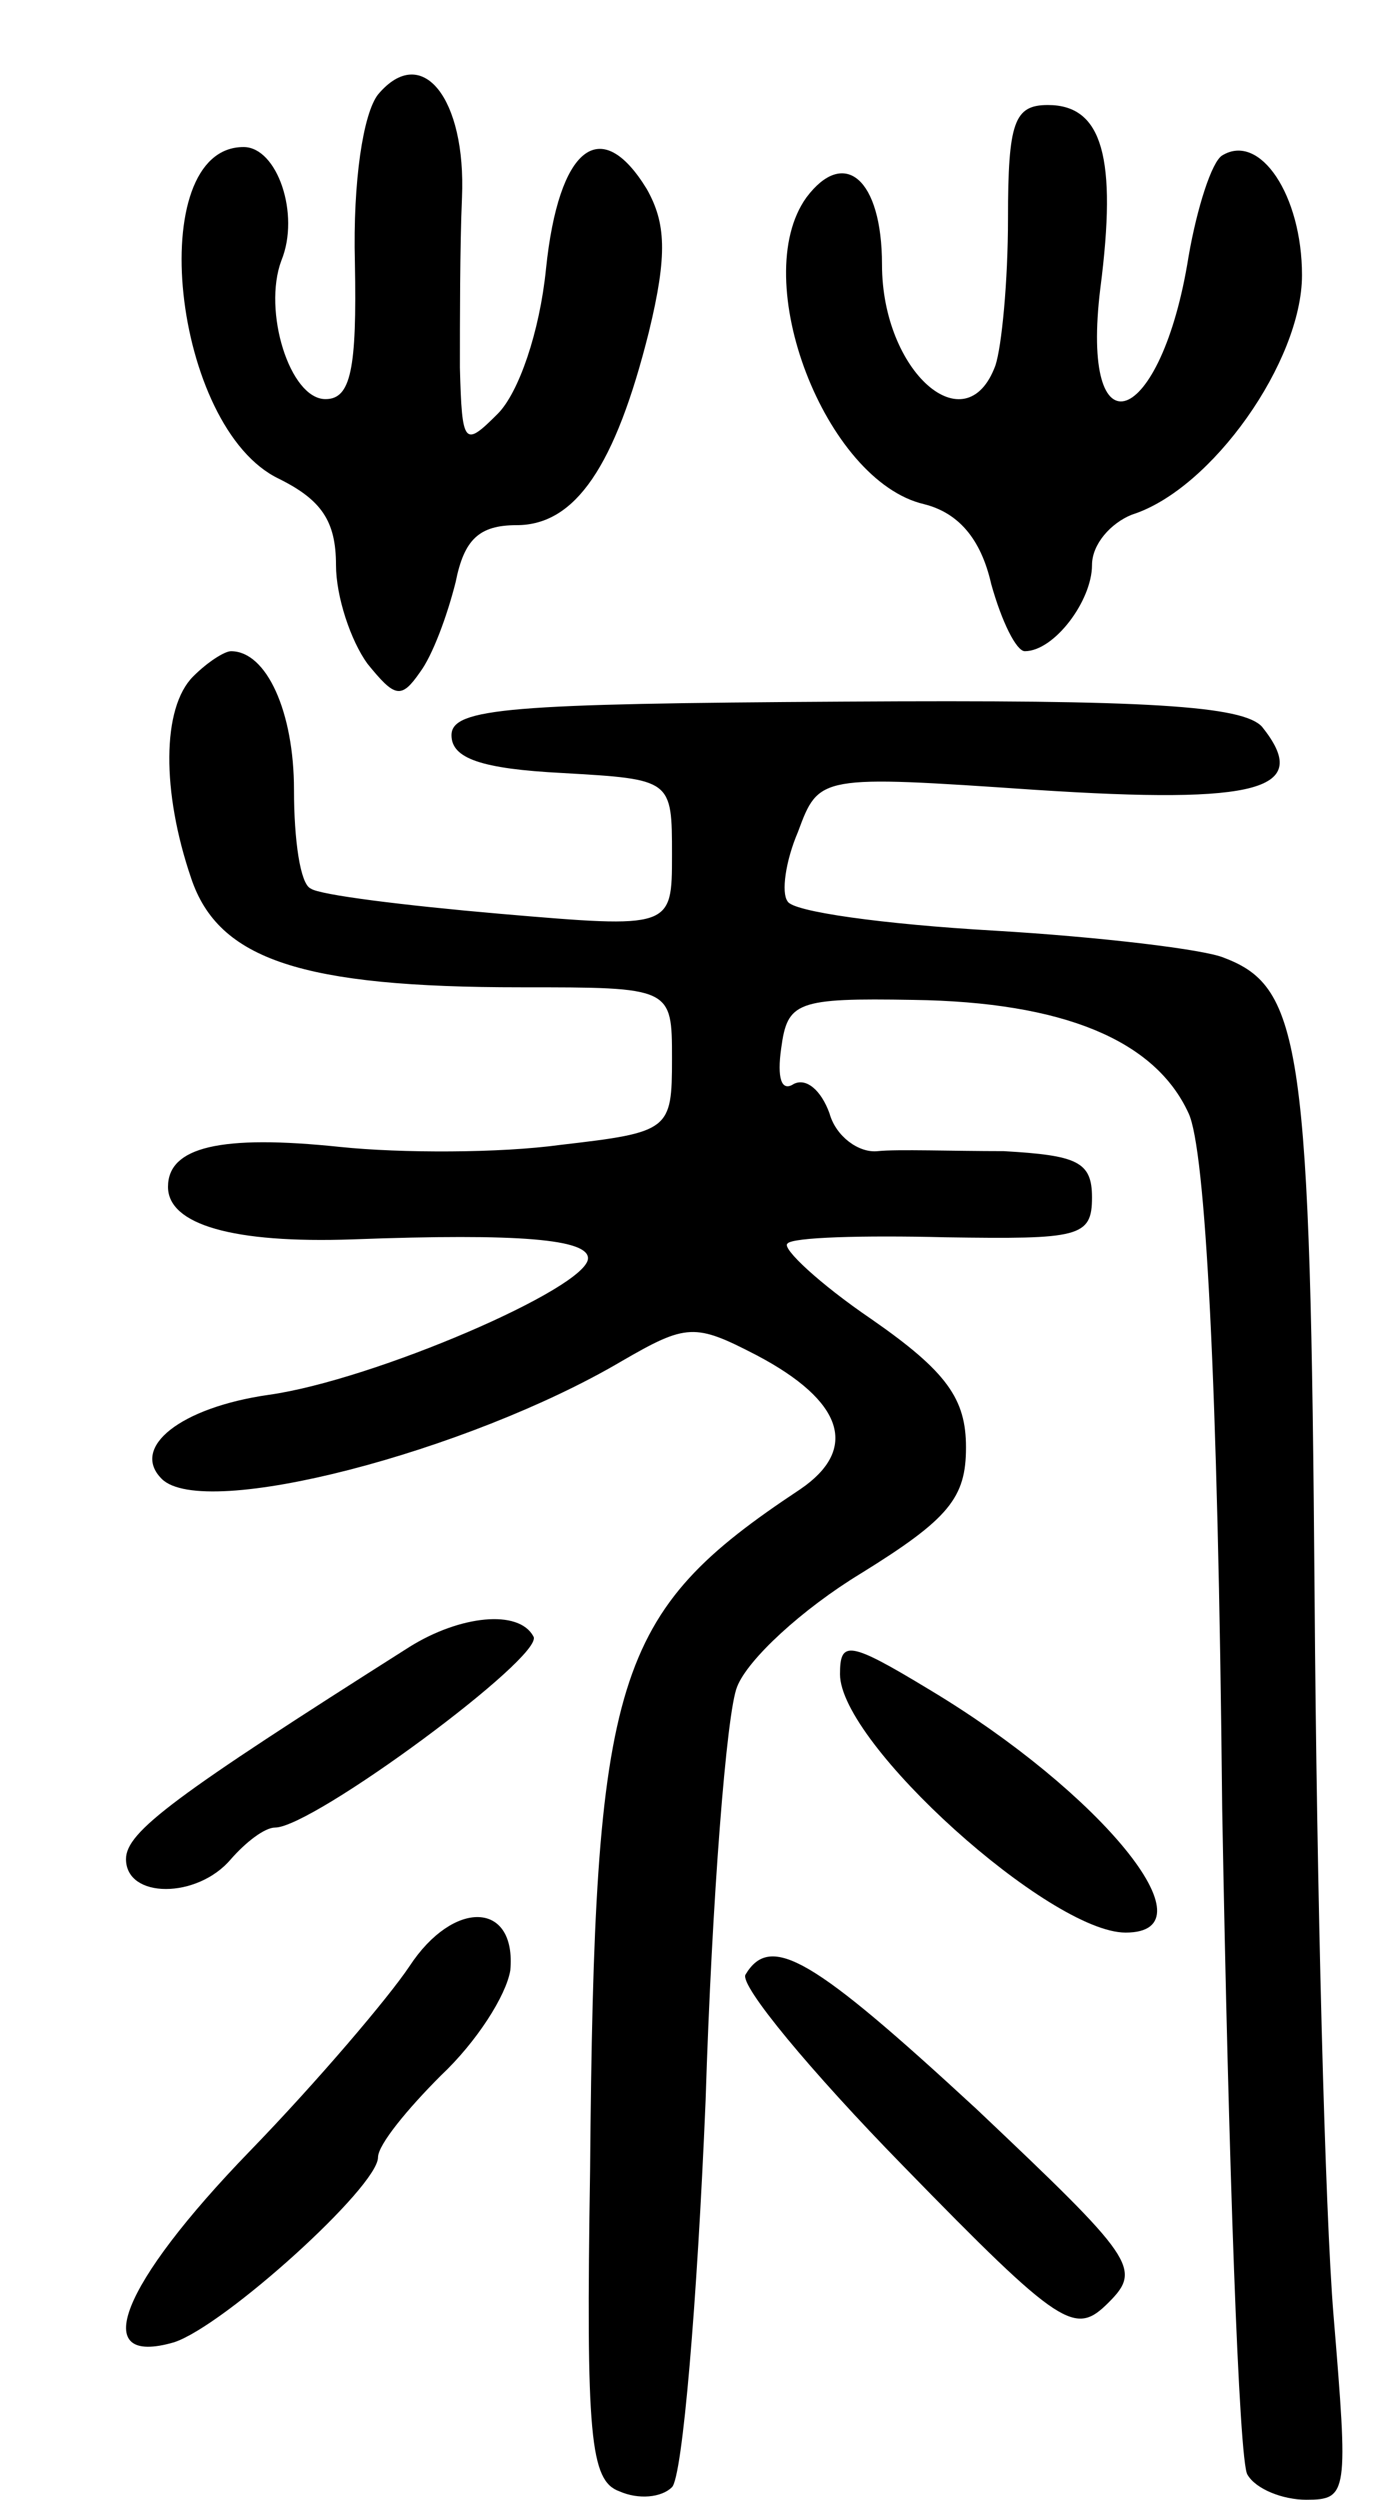 <svg version="1.0" xmlns="http://www.w3.org/2000/svg"
 width="66pt" height="119pt" viewBox="0 0 66 119"
 preserveAspectRatio="xMidYMid meet">
<g transform="translate(0,119) scale(0.1,-0.1)"
fill="#000000" stroke="none">
<path d="M180 1145 c-7 -9 -12 -41 -11 -80 1 -51 -2 -65 -14 -65 -17 0 -30 42
-21 66 9 22 -2 54 -18 54 -48 0 -34 -134 17 -158 20 -10 27 -20 27 -41 0 -15
7 -36 15 -47 13 -16 16 -17 25 -4 6 8 13 27 17 43 4 20 11 27 29 27 28 0 47
28 63 92 9 37 8 52 -1 68 -22 36 -42 20 -48 -38 -3 -30 -13 -59 -23 -69 -16
-16 -17 -15 -18 22 0 22 0 58 1 81 2 47 -19 74 -40 49z"/>
<path d="M480 1086 c0 -30 -3 -61 -6 -70 -14 -38 -54 -3 -54 48 0 41 -18 56
-36 32 -28 -39 9 -135 56 -146 16 -4 27 -16 32 -38 5 -18 12 -32 16 -32 14 0
32 24 32 41 0 10 9 20 19 24 38 12 81 73 81 114 0 38 -20 68 -38 57 -5 -3 -12
-25 -16 -48 -13 -82 -52 -96 -42 -15 8 62 1 87 -25 87 -16 0 -19 -8 -19 -54z"/>
<path d="M92 868 c-15 -15 -15 -55 -1 -96 13 -39 53 -52 157 -52 72 0 72 0 72
-34 0 -34 -1 -35 -53 -41 -29 -4 -76 -4 -105 -1 -57 6 -82 0 -82 -19 0 -18 31
-27 88 -25 80 3 112 0 112 -9 0 -14 -102 -58 -152 -65 -42 -6 -66 -25 -51 -40
20 -20 146 13 219 56 31 18 35 18 64 3 42 -22 49 -45 21 -64 -89 -59 -98 -88
-100 -324 -2 -127 0 -148 14 -153 9 -4 20 -3 25 2 5 5 12 88 16 184 3 96 10
185 15 197 5 13 31 37 59 54 42 26 50 36 50 60 0 23 -9 36 -45 61 -25 17 -43
34 -40 36 2 3 36 4 75 3 64 -1 70 0 70 19 0 17 -7 20 -42 22 -24 0 -51 1 -60
0 -9 -1 -20 7 -23 18 -4 11 -11 17 -17 14 -6 -4 -8 3 -6 17 3 22 7 24 63 23
71 -1 115 -19 131 -54 8 -17 14 -127 16 -331 3 -168 8 -311 12 -317 4 -7 17
-12 28 -12 20 0 20 3 13 88 -4 48 -8 202 -9 342 -2 261 -6 290 -43 304 -9 4
-59 10 -110 13 -52 3 -96 9 -98 14 -3 4 -1 19 5 33 10 27 10 27 113 20 107 -7
132 0 108 30 -9 10 -54 13 -199 12 -159 -1 -187 -3 -187 -16 0 -11 14 -16 53
-18 52 -3 52 -3 52 -39 0 -35 0 -35 -82 -28 -46 4 -86 9 -90 12 -5 2 -8 23 -8
47 0 37 -13 66 -30 66 -3 0 -11 -5 -18 -12z"/>
<path d="M195 406 c-112 -71 -135 -88 -135 -101 0 -19 34 -19 50 0 7 8 16 15
21 15 18 0 129 82 123 91 -7 13 -35 10 -59 -5z"/>
<path d="M400 393 c0 -33 100 -123 136 -123 43 0 -12 67 -94 116 -38 23 -42
23 -42 7z"/>
<path d="M195 254 c-10 -15 -44 -55 -76 -88 -62 -64 -77 -103 -36 -91 24 8 97
74 97 88 0 6 14 23 30 39 17 16 31 38 33 50 3 33 -27 34 -48 2z"/>
<path d="M355 250 c-3 -5 31 -46 75 -91 76 -78 82 -81 98 -65 16 16 12 21 -63
92 -78 72 -98 84 -110 64z"/>
</g>
</svg>
